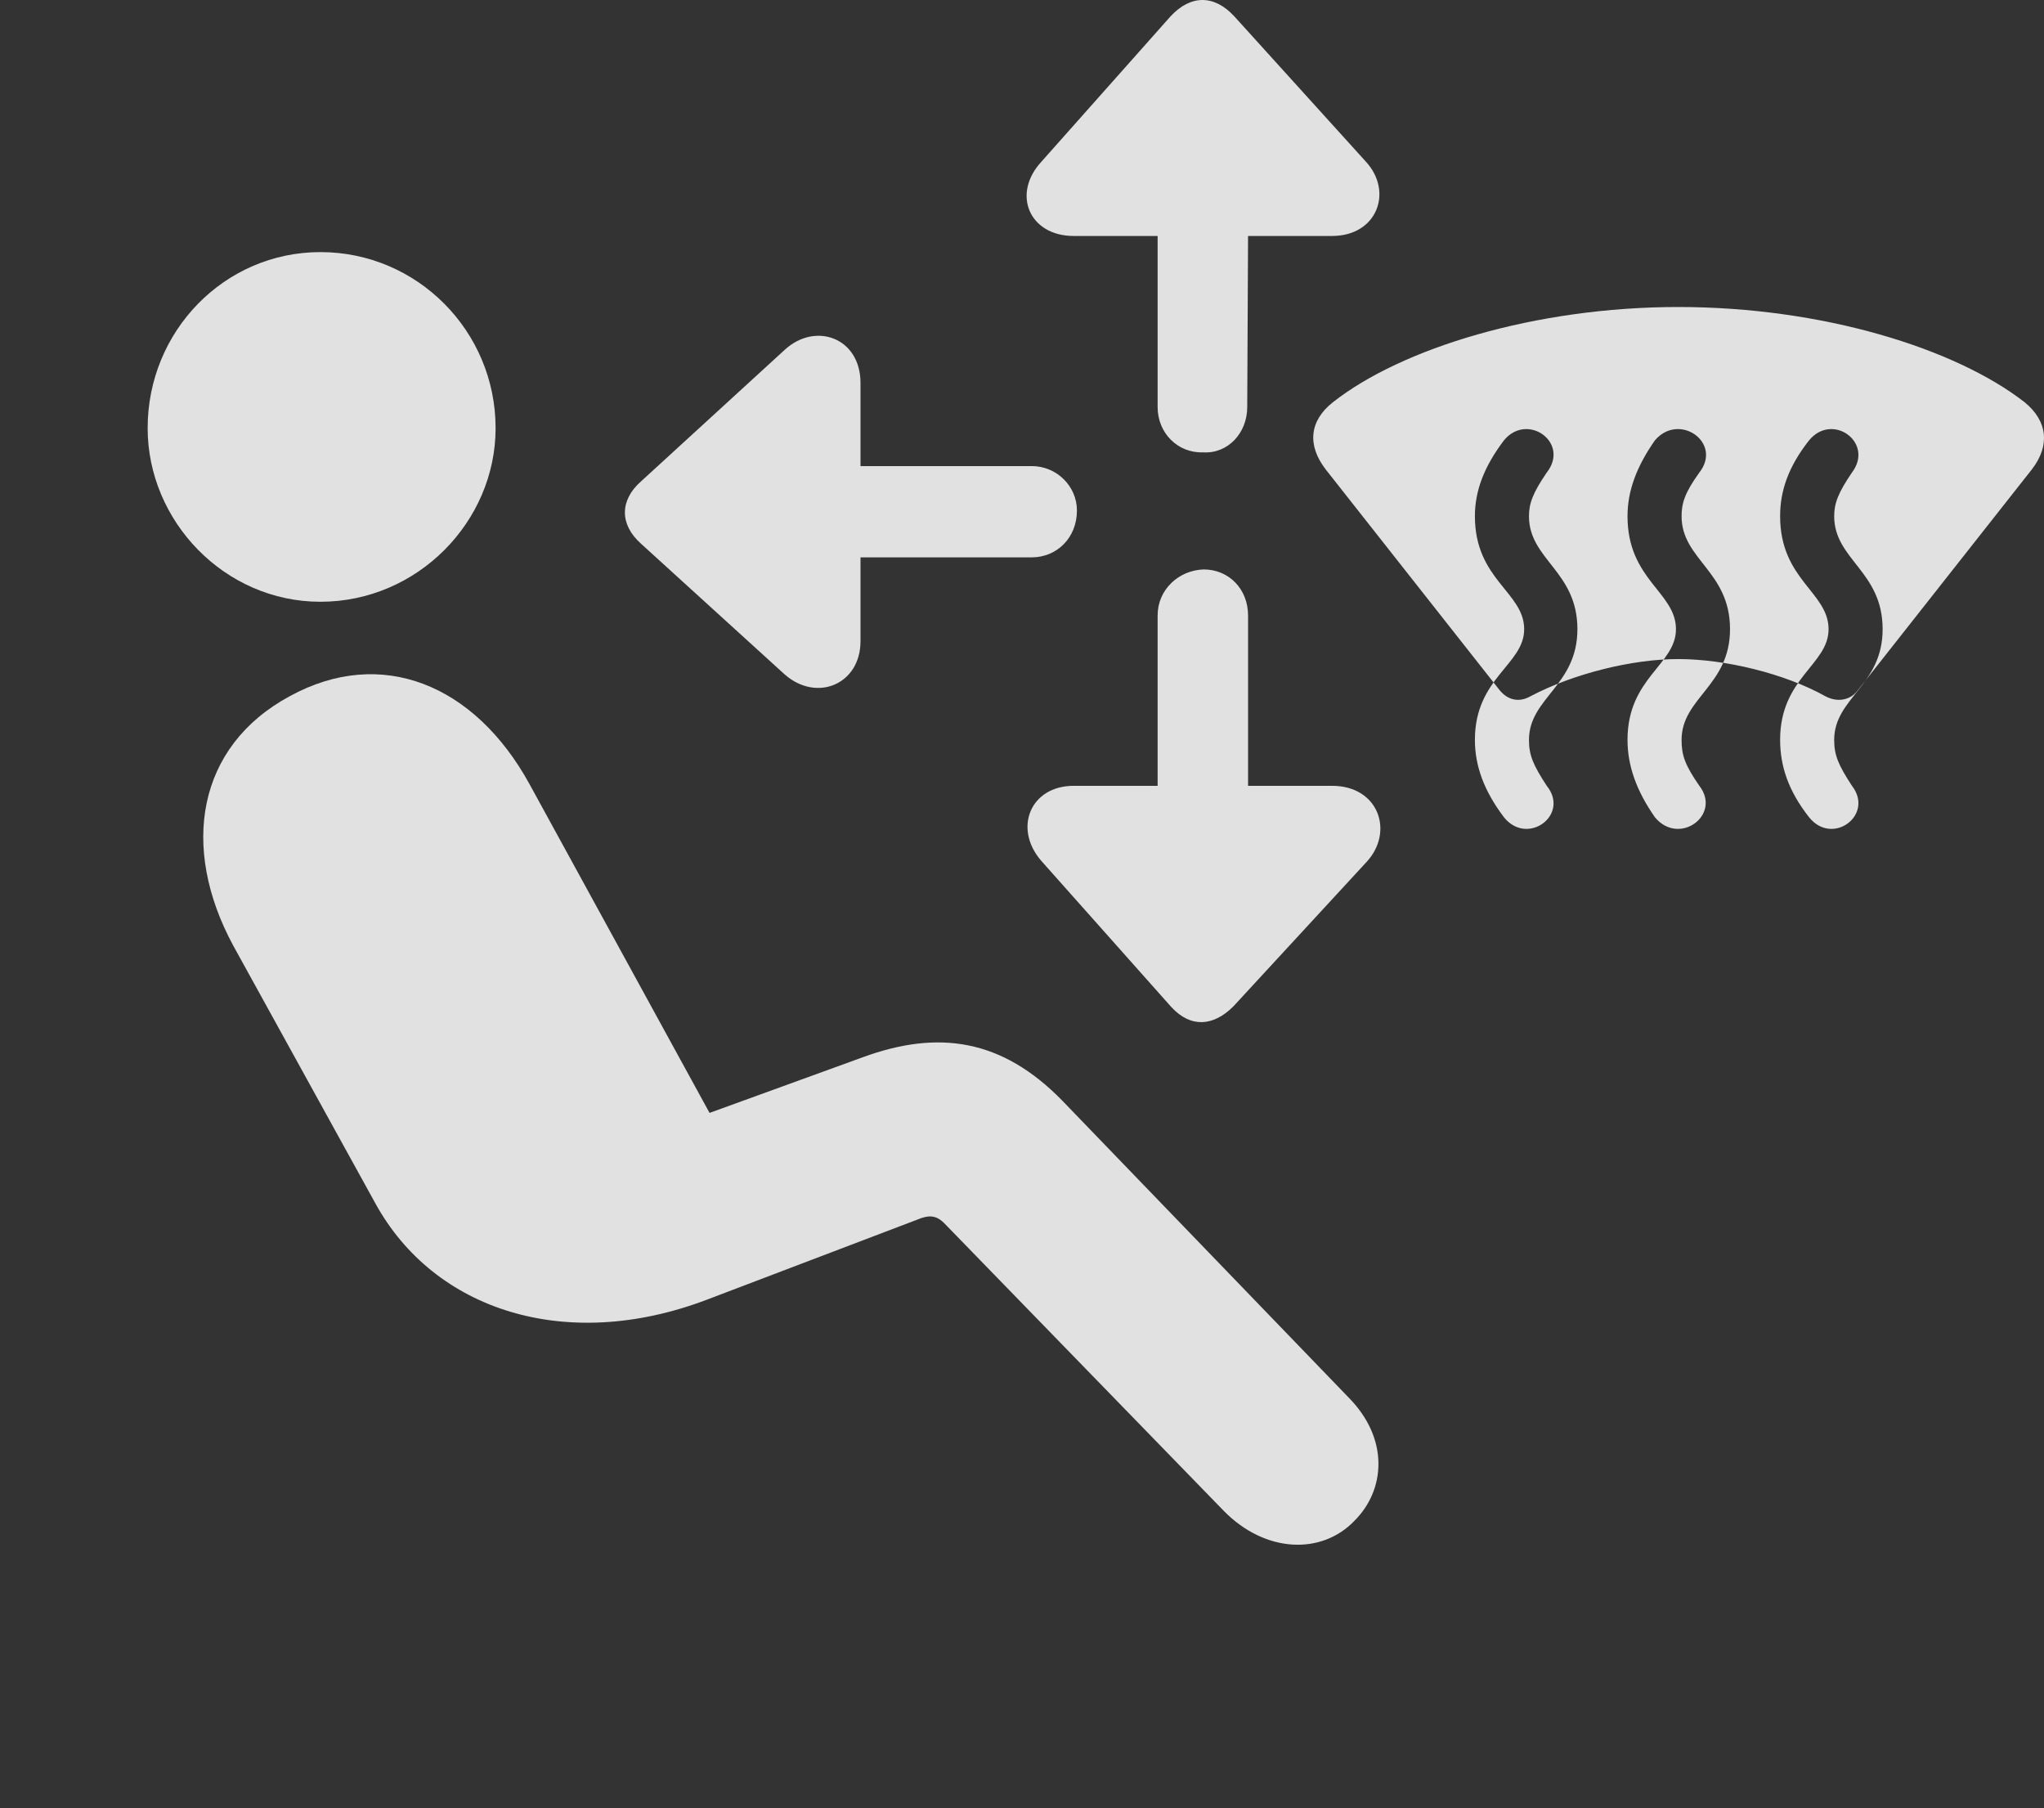 <?xml version="1.0" encoding="UTF-8"?>
<!--Generator: Apple Native CoreSVG 326-->
<!DOCTYPE svg
PUBLIC "-//W3C//DTD SVG 1.1//EN"
       "http://www.w3.org/Graphics/SVG/1.1/DTD/svg11.dtd">
<svg version="1.1" xmlns="http://www.w3.org/2000/svg" xmlns:xlink="http://www.w3.org/1999/xlink" viewBox="0 0 24.725 21.87">
 <rect x="0" y="0" width="24.725" height="21.87" fill="#333333" stroke="none"/>
 <g>
  <rect height="21.87" opacity="0" width="24.725" x="0" y="0"/>
  <path d="M3.876 7.278C2.714 7.278 1.786 6.301 1.786 5.178C1.786 4.006 2.714 3.049 3.876 3.049C5.048 3.049 5.995 4.006 5.995 5.178C5.995 6.311 5.048 7.278 3.876 7.278ZM16.386 18.391C15.986 18.811 15.302 18.782 14.804 18.274L11.454 14.827C11.347 14.71 11.269 14.68 11.103 14.748L8.535 15.725C6.845 16.36 5.253 15.852 4.54 14.553L2.822 11.438C2.177 10.247 2.382 9.026 3.505 8.42C4.609 7.815 5.742 8.274 6.406 9.485L8.583 13.46L10.439 12.786C11.347 12.454 12.118 12.561 12.851 13.313L16.318 16.907C16.806 17.405 16.757 18.02 16.386 18.391Z" fill="white" fill-opacity="0.85"/>
  <path d="M16.035 5.676L18.144 8.352C18.242 8.469 18.378 8.499 18.515 8.42C19.033 8.147 19.745 7.971 20.302 7.971C20.869 7.971 21.591 8.147 22.079 8.42C22.226 8.499 22.382 8.469 22.47 8.352L24.579 5.676C24.804 5.383 24.765 5.09 24.492 4.866C23.652 4.211 22.04 3.713 20.302 3.713C18.574 3.713 16.953 4.211 16.122 4.866C15.839 5.09 15.81 5.383 16.035 5.676ZM18.193 9.885C17.949 9.563 17.841 9.26 17.841 8.948C17.841 8.196 18.437 8.04 18.437 7.61C18.437 7.161 17.841 7.014 17.841 6.243C17.841 5.94 17.949 5.647 18.193 5.325C18.476 4.983 18.994 5.354 18.71 5.715C18.544 5.959 18.495 6.086 18.495 6.243C18.495 6.77 19.081 6.907 19.081 7.61C19.081 8.293 18.495 8.44 18.495 8.948C18.495 9.133 18.544 9.25 18.71 9.504C18.994 9.856 18.476 10.237 18.193 9.885ZM20.019 9.885C19.794 9.563 19.687 9.26 19.687 8.948C19.687 8.196 20.273 8.04 20.273 7.61C20.273 7.161 19.687 7.014 19.687 6.243C19.687 5.94 19.794 5.647 20.019 5.325C20.312 4.983 20.839 5.354 20.556 5.715C20.38 5.959 20.341 6.086 20.341 6.243C20.341 6.77 20.927 6.907 20.927 7.61C20.927 8.293 20.341 8.44 20.341 8.948C20.341 9.133 20.38 9.25 20.556 9.504C20.829 9.856 20.312 10.237 20.019 9.885ZM21.884 9.885C21.63 9.563 21.533 9.26 21.533 8.948C21.533 8.196 22.119 8.04 22.119 7.61C22.119 7.161 21.533 7.014 21.533 6.243C21.533 5.94 21.63 5.647 21.884 5.325C22.167 4.983 22.675 5.354 22.402 5.715C22.236 5.959 22.187 6.086 22.187 6.243C22.187 6.77 22.773 6.907 22.773 7.61C22.773 8.293 22.187 8.44 22.187 8.948C22.187 9.133 22.236 9.25 22.402 9.504C22.675 9.856 22.167 10.237 21.884 9.885ZM14.55 5.471C14.853 5.491 15.087 5.237 15.087 4.924L15.097 2.854L16.113 2.854C16.66 2.854 16.855 2.317 16.523 1.956L14.931 0.198C14.687-0.066 14.404-0.066 14.159 0.198L12.597 1.956C12.236 2.346 12.45 2.854 12.988 2.854L14.003 2.854L14.003 4.924C14.003 5.237 14.247 5.481 14.55 5.471ZM13.027 6.174C13.027 5.881 12.783 5.637 12.48 5.637L10.409 5.637L10.409 4.631C10.409 4.084 9.863 3.889 9.492 4.231L7.753 5.823C7.499 6.047 7.49 6.34 7.753 6.575L9.492 8.157C9.882 8.499 10.409 8.274 10.409 7.756L10.409 6.741L12.48 6.741C12.783 6.741 13.027 6.506 13.027 6.174ZM14.56 6.887C14.257 6.897 14.003 7.131 14.003 7.444L14.003 9.504L12.988 9.504C12.46 9.504 12.255 10.022 12.597 10.413L14.169 12.18C14.404 12.434 14.677 12.415 14.921 12.17L16.533 10.422C16.865 10.061 16.679 9.504 16.113 9.504L15.097 9.504L15.097 7.444C15.097 7.122 14.863 6.887 14.56 6.887Z" fill="white" fill-opacity="0.85"/>
 </g>
</svg>

